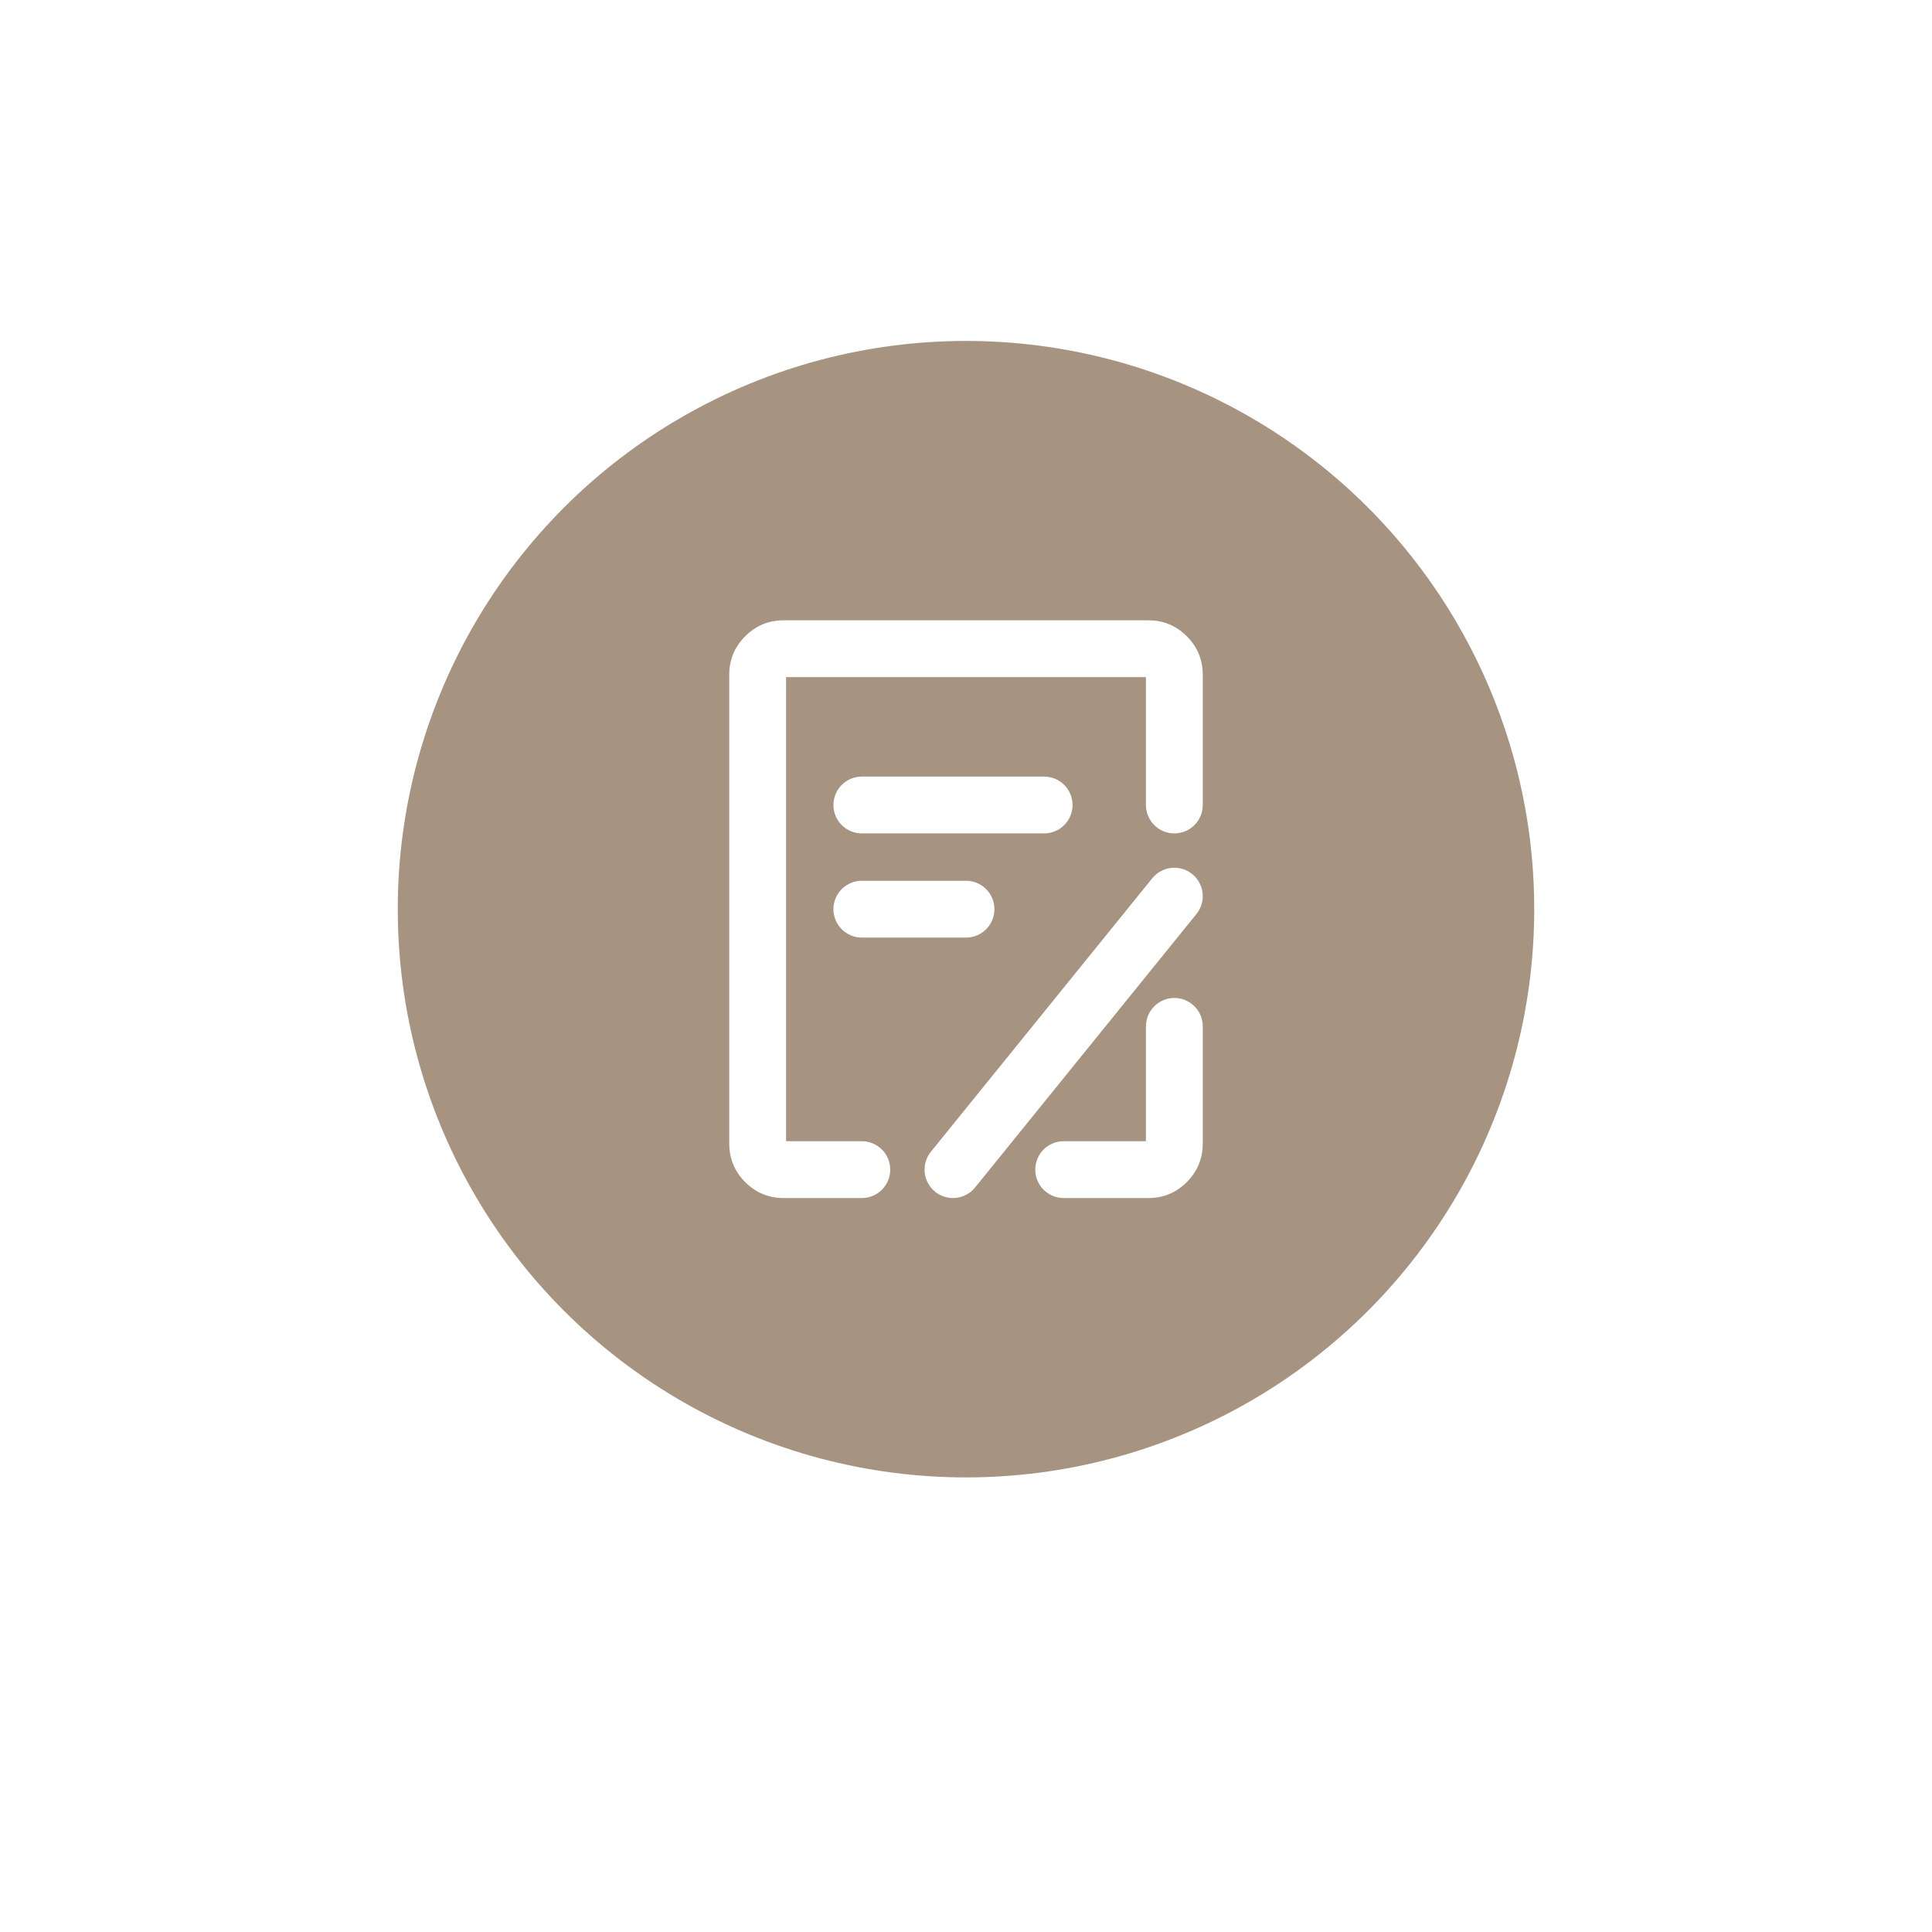 <svg xmlns="http://www.w3.org/2000/svg" xmlns:xlink="http://www.w3.org/1999/xlink" fill="none" version="1.1" width="68" height="68" viewBox="0 0 68 68"><defs><filter id="master_svg0_112_00550" filterUnits="objectBoundingBox" color-interpolation-filters="sRGB" x="-12" y="-10" width="74" height="74"><feFlood flood-opacity="0" result="BackgroundImageFix"/><feColorMatrix in="SourceAlpha" type="matrix" values="0 0 0 0 0 0 0 0 0 0 0 0 0 0 0 0 0 0 127 0"/><feOffset dy="2" dx="0"/><feGaussianBlur stdDeviation="3"/><feColorMatrix type="matrix" values="0 0 0 0 0 0 0 0 0 0 0 0 0 0 0 0 0 0 0.1 0"/><feBlend mode="normal" in2="BackgroundImageFix" result="effect1_dropShadow"/><feBlend mode="normal" in="SourceGraphic" in2="effect1_dropShadow" result="shape"/></filter><clipPath id="master_svg1_112_00552"><rect x="23" y="21" width="22" height="22" rx="0"/></clipPath></defs><g><g filter="url(#master_svg0_112_00550)"><ellipse cx="34" cy="32" rx="25" ry="25" fill="#FFFFFF" fill-opacity="1"/></g><g><ellipse cx="34" cy="32" rx="20" ry="20" fill="#A69480" fill-opacity="1"/></g><g clip-path="url(#master_svg1_112_00552)"><g><path d="M40.333,40.167L37.438,40.167Q37.339,40.167,37.242,40.186Q37.146,40.205,37.055,40.243Q36.964,40.28,36.882,40.335Q36.8,40.39,36.73,40.46Q36.661,40.529,36.606,40.611Q36.551,40.693,36.514,40.784Q36.476,40.875,36.457,40.972Q36.438,41.068,36.438,41.167Q36.438,41.265,36.457,41.362Q36.476,41.458,36.514,41.549Q36.551,41.64,36.606,41.722Q36.661,41.804,36.73,41.874Q36.8,41.943,36.882,41.998Q36.964,42.053,37.055,42.091Q37.146,42.128,37.242,42.147Q37.339,42.167,37.438,42.167L40.417,42.167Q41.211,42.167,41.772,41.605Q42.333,41.044,42.333,40.25L42.333,36.125Q42.333,36.027,42.314,35.93Q42.295,35.833,42.257,35.742Q42.22,35.651,42.165,35.569Q42.11,35.488,42.04,35.418Q41.971,35.348,41.889,35.294Q41.807,35.239,41.716,35.201Q41.625,35.163,41.528,35.144Q41.432,35.125,41.333,35.125Q41.235,35.125,41.138,35.144Q41.042,35.163,40.951,35.201Q40.86,35.239,40.778,35.294Q40.696,35.348,40.626,35.418Q40.557,35.488,40.502,35.569Q40.447,35.651,40.409,35.742Q40.372,35.833,40.353,35.93Q40.333,36.027,40.333,36.125L40.333,40.167Z" fill-rule="evenodd" fill="#FFFFFF" fill-opacity="1"/></g><g><path d="M27.583,42.167L30.333,42.167Q30.425,42.167,30.515,42.15Q30.601,42.134,30.682,42.104Q30.764,42.073,30.839,42.03Q30.914,41.986,30.98,41.929Q31.046,41.873,31.102,41.806Q31.158,41.739,31.201,41.664Q31.244,41.588,31.274,41.507Q31.303,41.425,31.318,41.339Q31.333,41.254,31.333,41.167Q31.333,41.068,31.314,40.972Q31.295,40.875,31.257,40.784Q31.219,40.693,31.165,40.611Q31.11,40.529,31.04,40.46Q30.971,40.39,30.889,40.335Q30.807,40.28,30.716,40.243Q30.625,40.205,30.528,40.186Q30.432,40.167,30.333,40.167L27.667,40.167L27.667,23.833L40.333,23.833L40.333,28.333Q40.333,28.432,40.352,28.528Q40.372,28.625,40.409,28.716Q40.447,28.807,40.502,28.889Q40.556,28.971,40.626,29.04Q40.696,29.11,40.778,29.165Q40.86,29.22,40.951,29.257Q41.042,29.295,41.138,29.314Q41.235,29.333,41.333,29.333Q41.432,29.333,41.528,29.314Q41.625,29.295,41.716,29.257Q41.807,29.22,41.889,29.165Q41.971,29.11,42.04,29.04Q42.11,28.971,42.165,28.889Q42.219,28.807,42.257,28.716Q42.295,28.625,42.314,28.528Q42.333,28.432,42.333,28.333L42.333,23.75Q42.333,22.956,41.772,22.395Q41.21,21.833,40.417,21.833L27.583,21.833Q26.789,21.833,26.228,22.395Q25.667,22.956,25.667,23.75L25.667,40.25Q25.667,41.044,26.228,41.605Q26.789,42.167,27.583,42.167Z" fill-rule="evenodd" fill="#FFFFFF" fill-opacity="1"/></g><g><path d="M30.333,29.333L36.75,29.333Q36.849,29.333,36.945,29.314Q37.042,29.295,37.133,29.257Q37.224,29.22,37.306,29.165Q37.388,29.11,37.457,29.04Q37.527,28.971,37.582,28.889Q37.636,28.807,37.674,28.716Q37.712,28.625,37.731,28.528Q37.75,28.432,37.75,28.333Q37.75,28.235,37.731,28.138Q37.712,28.042,37.674,27.951Q37.636,27.86,37.582,27.778Q37.527,27.696,37.457,27.626Q37.388,27.557,37.306,27.502Q37.224,27.447,37.133,27.409Q37.042,27.372,36.945,27.353Q36.849,27.333,36.75,27.333L30.333,27.333Q30.235,27.333,30.138,27.353Q30.042,27.372,29.951,27.409Q29.86,27.447,29.778,27.502Q29.696,27.557,29.626,27.626Q29.557,27.696,29.502,27.778Q29.447,27.86,29.41,27.951Q29.372,28.042,29.353,28.138Q29.333,28.235,29.333,28.333Q29.333,28.432,29.353,28.528Q29.372,28.625,29.41,28.716Q29.447,28.807,29.502,28.889Q29.557,28.971,29.626,29.04Q29.696,29.11,29.778,29.165Q29.86,29.22,29.951,29.257Q30.042,29.295,30.138,29.314Q30.235,29.333,30.333,29.333Z" fill-rule="evenodd" fill="#FFFFFF" fill-opacity="1"/></g><g><path d="M42.11,32.171L42.11,32.171Q42.219,32.037,42.276,31.875Q42.333,31.713,42.333,31.542L42.333,31.54Q42.333,31.429,42.308,31.32Q42.284,31.211,42.235,31.11Q42.187,31.01,42.118,30.922Q42.049,30.835,41.962,30.764Q41.829,30.656,41.667,30.599Q41.505,30.542,41.333,30.542L41.325,30.542Q41.277,30.542,41.228,30.547Q41.031,30.568,40.856,30.663Q40.681,30.758,40.556,30.912L32.765,40.537L32.764,40.537Q32.656,40.671,32.599,40.833Q32.542,40.995,32.542,41.167L32.542,41.175Q32.542,41.223,32.547,41.271Q32.568,41.469,32.663,41.644Q32.758,41.819,32.912,41.944Q33.046,42.052,33.208,42.109Q33.37,42.167,33.542,42.167L33.543,42.167Q33.654,42.166,33.763,42.142Q33.872,42.117,33.973,42.069Q34.073,42.021,34.161,41.952Q34.249,41.883,34.319,41.796L34.319,41.796L42.11,32.171Z" fill-rule="evenodd" fill="#FFFFFF" fill-opacity="1"/></g><g><path d="M30.333,33L34,33Q34.092,33,34.182,32.983Q34.268,32.967,34.349,32.937Q34.431,32.907,34.506,32.863Q34.581,32.819,34.647,32.763Q34.713,32.706,34.769,32.64Q34.825,32.573,34.868,32.497Q34.911,32.422,34.941,32.34Q34.97,32.258,34.985,32.173Q35,32.087,35,32Q35,31.902,34.981,31.805Q34.962,31.708,34.924,31.617Q34.886,31.526,34.832,31.444Q34.777,31.363,34.707,31.293Q34.638,31.223,34.556,31.169Q34.474,31.114,34.383,31.076Q34.292,31.038,34.195,31.019Q34.099,31,34,31L30.333,31Q30.235,31,30.138,31.019Q30.042,31.038,29.951,31.076Q29.86,31.114,29.778,31.169Q29.696,31.223,29.626,31.293Q29.557,31.363,29.502,31.444Q29.447,31.526,29.41,31.617Q29.372,31.708,29.353,31.805Q29.333,31.902,29.333,32Q29.333,32.098,29.353,32.195Q29.372,32.292,29.41,32.383Q29.447,32.474,29.502,32.556Q29.557,32.637,29.626,32.707Q29.696,32.777,29.778,32.831Q29.86,32.886,29.951,32.924Q30.042,32.962,30.138,32.981Q30.235,33,30.333,33Z" fill-rule="evenodd" fill="#FFFFFF" fill-opacity="1"/></g></g></g></svg>